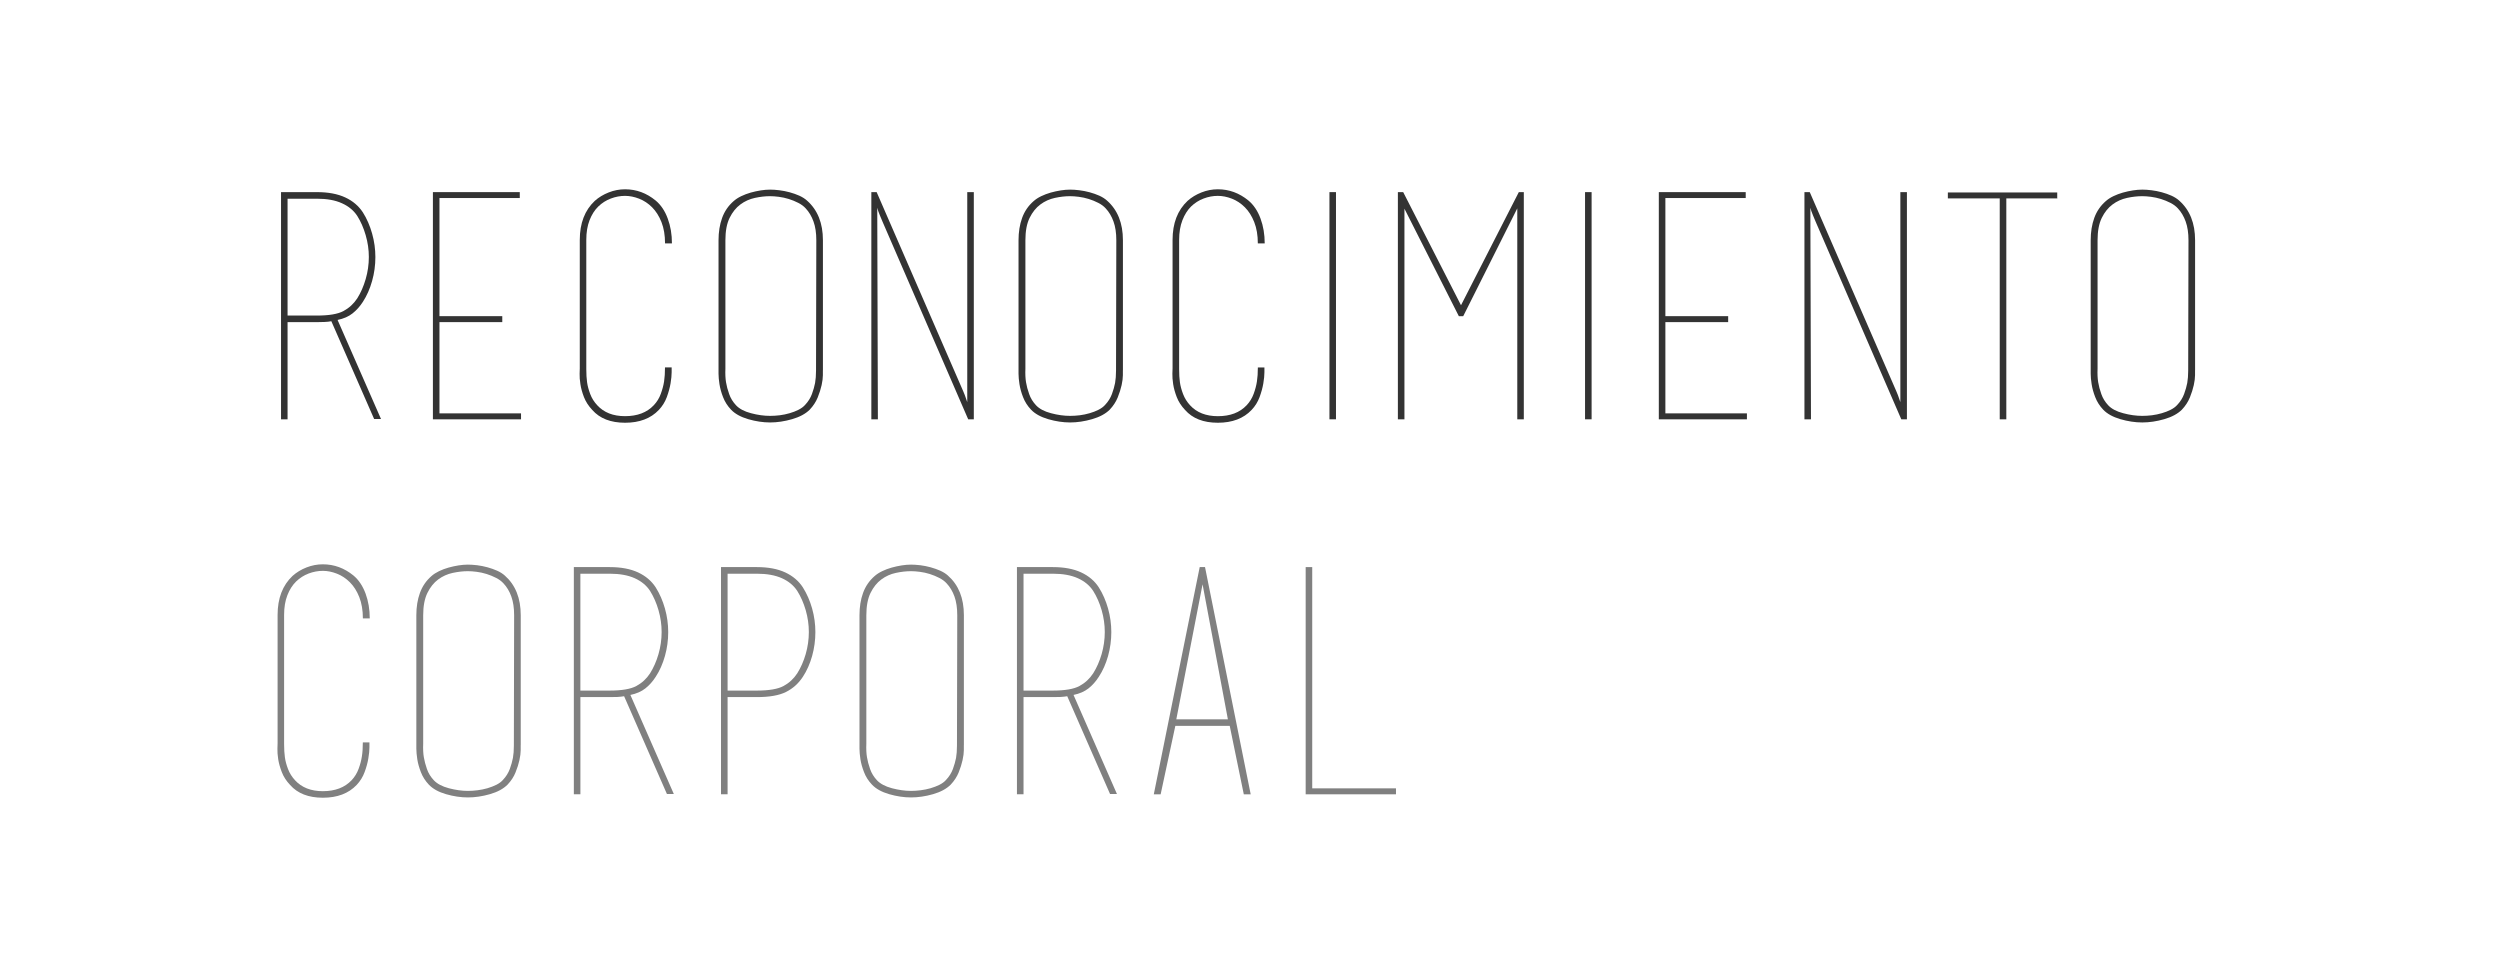 <!-- Generator: Adobe Illustrator 22.1.0, SVG Export Plug-In  -->
<svg version="1.1"
	 xmlns="http://www.w3.org/2000/svg" xmlns:xlink="http://www.w3.org/1999/xlink" xmlns:a="http://ns.adobe.com/AdobeSVGViewerExtensions/3.0/"
	 x="0px" y="0px" width="112px" height="43px" viewBox="0 0 112 43" style="enable-background:new 0 0 112 43;"
	 xml:space="preserve">
<style type="text/css">
	.st0{fill:#FFFFFF;}
	.st1{fill:#333333;}
	.st2{fill:#808080;}
</style>
<defs>
</defs>
<g>
	<rect class="st0" width="112" height="43"/>
	<g>
		<path class="st1" d="M14.857,14.389c-0.103,0.02-0.208,0.031-0.314,0.035c-0.107,0.005-0.223,0.008-0.344,0.008h-1.316v4.354
			h-0.153h-0.14V8.775V8.607h0.168h1.441c0.504,0,0.926,0.079,1.268,0.238c0.34,0.158,0.604,0.383,0.791,0.672
			c0.177,0.279,0.314,0.595,0.412,0.944c0.099,0.351,0.147,0.702,0.147,1.058c0,0.363-0.049,0.721-0.147,1.07
			c-0.098,0.35-0.235,0.66-0.412,0.932c-0.131,0.205-0.285,0.377-0.463,0.518c-0.177,0.141-0.4,0.238-0.672,0.294L14.857,14.389z
			 M16.006,13.365c0.158-0.253,0.284-0.541,0.377-0.863c0.094-0.323,0.141-0.652,0.141-0.99c0-0.327-0.047-0.652-0.141-0.975
			c-0.093-0.323-0.219-0.611-0.377-0.863c-0.159-0.244-0.388-0.434-0.687-0.568c-0.299-0.137-0.672-0.204-1.12-0.204h-1.316v5.235
			h1.316c0.541,0,0.938-0.067,1.19-0.203S15.847,13.608,16.006,13.365z M15.123,14.333l1.946,4.438h-0.308l-1.918-4.383
			L15.123,14.333z"/>
		<path class="st1" d="M23.342,18.52v0.125v0.141h-3.948v-0.141V8.762V8.607h3.892v0.154v0.111h-3.598v5.292h2.814v0.14v0.127
			h-2.814v4.088H23.342z"/>
		<path class="st1" d="M30.09,16.461c0,0.01,0,0.082,0,0.217c0,0.136-0.017,0.301-0.049,0.498c-0.033,0.195-0.09,0.4-0.168,0.615
			c-0.08,0.215-0.199,0.406-0.357,0.574c-0.364,0.383-0.868,0.574-1.512,0.574c-0.645,0-1.135-0.191-1.471-0.574
			c-0.168-0.178-0.291-0.369-0.371-0.574c-0.079-0.205-0.133-0.398-0.16-0.581c-0.028-0.182-0.04-0.338-0.035-0.469
			c0.004-0.131,0.007-0.21,0.007-0.238v-5.754c0-0.747,0.224-1.33,0.672-1.75c0.177-0.159,0.386-0.284,0.623-0.378
			s0.483-0.141,0.735-0.141c0.504,0,0.961,0.168,1.371,0.505c0.234,0.196,0.414,0.464,0.539,0.805
			c0.127,0.341,0.189,0.712,0.189,1.113h-0.309c0-0.364-0.053-0.681-0.16-0.952c-0.107-0.271-0.248-0.492-0.42-0.665
			c-0.174-0.173-0.367-0.301-0.581-0.385c-0.215-0.084-0.425-0.126-0.63-0.126c-0.215,0-0.428,0.039-0.637,0.119
			c-0.211,0.079-0.397,0.198-0.561,0.356c-0.164,0.159-0.294,0.364-0.393,0.616c-0.098,0.252-0.146,0.546-0.146,0.882v5.769v0.014
			c0,0.233,0.012,0.432,0.035,0.595s0.07,0.339,0.14,0.525c0.07,0.187,0.175,0.354,0.315,0.504c0.299,0.327,0.714,0.489,1.246,0.489
			c0.551,0,0.979-0.162,1.287-0.489c0.141-0.149,0.246-0.319,0.315-0.511c0.07-0.191,0.119-0.376,0.147-0.553
			c0.027-0.178,0.041-0.388,0.041-0.631H30.09z"/>
		<path class="st1" d="M36.865,16.587c0,0.028,0,0.103,0,0.224c0,0.122-0.019,0.27-0.056,0.441
			c-0.038,0.173-0.097,0.357-0.175,0.553c-0.08,0.196-0.199,0.379-0.357,0.547c-0.187,0.187-0.45,0.328-0.791,0.427
			c-0.341,0.098-0.67,0.147-0.986,0.147c-0.318,0-0.645-0.05-0.98-0.147c-0.336-0.099-0.593-0.24-0.77-0.427
			c-0.159-0.168-0.278-0.355-0.357-0.561c-0.08-0.205-0.133-0.398-0.161-0.581c-0.028-0.182-0.042-0.338-0.042-0.469s0-0.21,0-0.238
			v-5.739c0-0.373,0.054-0.707,0.161-1.002c0.106-0.293,0.277-0.543,0.511-0.748c0.094-0.084,0.207-0.159,0.344-0.225
			c0.135-0.064,0.277-0.119,0.426-0.161c0.15-0.042,0.299-0.074,0.449-0.098c0.148-0.023,0.289-0.035,0.42-0.035
			c0.121,0,0.258,0.009,0.412,0.028c0.154,0.019,0.309,0.049,0.463,0.091c0.153,0.042,0.298,0.093,0.434,0.153
			c0.135,0.062,0.25,0.134,0.343,0.218c0.476,0.42,0.714,1.013,0.714,1.778V16.587z M36.571,10.764c0-0.327-0.042-0.607-0.126-0.84
			c-0.084-0.234-0.201-0.43-0.35-0.589c-0.084-0.093-0.193-0.175-0.329-0.245s-0.278-0.128-0.427-0.175
			c-0.15-0.046-0.299-0.079-0.448-0.098s-0.28-0.028-0.392-0.028c-0.215,0-0.441,0.025-0.68,0.077s-0.455,0.149-0.65,0.294
			c-0.196,0.145-0.357,0.346-0.483,0.602c-0.126,0.258-0.188,0.591-0.188,1.002v5.754c-0.01,0.232,0,0.434,0.027,0.602
			s0.074,0.346,0.141,0.532c0.064,0.187,0.168,0.354,0.308,0.504c0.149,0.159,0.373,0.278,0.672,0.356
			c0.298,0.08,0.583,0.119,0.854,0.119c0.14,0,0.284-0.009,0.434-0.027c0.148-0.02,0.296-0.049,0.441-0.092
			c0.145-0.041,0.277-0.093,0.398-0.154c0.121-0.061,0.219-0.133,0.294-0.217c0.14-0.148,0.243-0.313,0.308-0.489
			c0.065-0.177,0.112-0.343,0.141-0.497c0.027-0.154,0.042-0.338,0.042-0.553L36.571,10.764z"/>
		<path class="st1" d="M39.329,18.785h-0.147h-0.146V8.747v-0.14h0.238l3.877,8.918c0.057,0.131,0.096,0.233,0.119,0.308
			c0.023,0.075,0.045,0.136,0.063,0.183V8.607h0.14h0.154v10.178h-0.252L39.54,9.938c-0.019-0.047-0.059-0.143-0.12-0.287
			c-0.061-0.145-0.1-0.26-0.119-0.344L39.329,18.785z M39.231,8.607h-0.015h-0.014h-0.014h-0.014h-0.015h-0.014h-0.015H39.231z
			 M43.529,18.785h-0.027h-0.029h-0.027h-0.014H43.529z"/>
		<path class="st1" d="M50.305,16.587c0,0.028,0,0.103,0,0.224c0,0.122-0.019,0.27-0.056,0.441
			c-0.038,0.173-0.097,0.357-0.175,0.553c-0.08,0.196-0.199,0.379-0.357,0.547c-0.187,0.187-0.45,0.328-0.791,0.427
			c-0.341,0.098-0.67,0.147-0.986,0.147c-0.318,0-0.645-0.05-0.98-0.147c-0.336-0.099-0.593-0.24-0.77-0.427
			c-0.159-0.168-0.278-0.355-0.357-0.561c-0.08-0.205-0.133-0.398-0.161-0.581c-0.028-0.182-0.042-0.338-0.042-0.469s0-0.21,0-0.238
			v-5.739c0-0.373,0.054-0.707,0.161-1.002c0.106-0.293,0.277-0.543,0.511-0.748c0.094-0.084,0.207-0.159,0.344-0.225
			c0.135-0.064,0.277-0.119,0.426-0.161c0.15-0.042,0.299-0.074,0.449-0.098c0.148-0.023,0.289-0.035,0.42-0.035
			c0.121,0,0.258,0.009,0.412,0.028c0.154,0.019,0.309,0.049,0.463,0.091c0.153,0.042,0.298,0.093,0.434,0.153
			c0.135,0.062,0.25,0.134,0.343,0.218c0.476,0.42,0.714,1.013,0.714,1.778V16.587z M50.011,10.764c0-0.327-0.042-0.607-0.126-0.84
			c-0.084-0.234-0.201-0.43-0.35-0.589c-0.084-0.093-0.193-0.175-0.329-0.245s-0.278-0.128-0.427-0.175
			c-0.15-0.046-0.299-0.079-0.448-0.098s-0.28-0.028-0.392-0.028c-0.215,0-0.441,0.025-0.68,0.077s-0.455,0.149-0.65,0.294
			c-0.196,0.145-0.357,0.346-0.483,0.602c-0.126,0.258-0.188,0.591-0.188,1.002v5.754c-0.01,0.232,0,0.434,0.027,0.602
			s0.074,0.346,0.141,0.532c0.064,0.187,0.168,0.354,0.308,0.504c0.149,0.159,0.373,0.278,0.672,0.356
			c0.298,0.08,0.583,0.119,0.854,0.119c0.14,0,0.284-0.009,0.434-0.027c0.148-0.02,0.296-0.049,0.441-0.092
			c0.145-0.041,0.277-0.093,0.398-0.154c0.121-0.061,0.219-0.133,0.294-0.217c0.14-0.148,0.243-0.313,0.308-0.489
			c0.065-0.177,0.112-0.343,0.141-0.497c0.027-0.154,0.042-0.338,0.042-0.553L50.011,10.764z"/>
		<path class="st1" d="M56.646,16.461c0,0.01,0,0.082,0,0.217c0,0.136-0.016,0.301-0.049,0.498c-0.033,0.195-0.089,0.4-0.168,0.615
			c-0.08,0.215-0.198,0.406-0.357,0.574c-0.363,0.383-0.867,0.574-1.512,0.574s-1.134-0.191-1.47-0.574
			c-0.168-0.178-0.292-0.369-0.371-0.574s-0.133-0.398-0.161-0.581c-0.027-0.182-0.039-0.338-0.035-0.469
			c0.005-0.131,0.008-0.21,0.008-0.238v-5.754c0-0.747,0.224-1.33,0.672-1.75c0.177-0.159,0.385-0.284,0.623-0.378
			c0.237-0.094,0.482-0.141,0.734-0.141c0.504,0,0.961,0.168,1.372,0.505c0.233,0.196,0.413,0.464,0.539,0.805
			s0.188,0.712,0.188,1.113h-0.308c0-0.364-0.054-0.681-0.161-0.952c-0.107-0.271-0.247-0.492-0.42-0.665s-0.366-0.301-0.58-0.385
			c-0.215-0.084-0.426-0.126-0.631-0.126c-0.215,0-0.427,0.039-0.637,0.119c-0.21,0.079-0.396,0.198-0.561,0.356
			C53.2,9.41,53.07,9.615,52.972,9.867s-0.147,0.546-0.147,0.882v5.769v0.014c0,0.233,0.012,0.432,0.035,0.595
			s0.07,0.339,0.141,0.525s0.175,0.354,0.314,0.504c0.299,0.327,0.715,0.489,1.246,0.489c0.551,0,0.98-0.162,1.288-0.489
			c0.14-0.149,0.245-0.319,0.315-0.511s0.119-0.376,0.146-0.553c0.028-0.178,0.042-0.388,0.042-0.631H56.646z"/>
		<path class="st1" d="M59.559,18.785V8.607h0.146h0.147v10.178h-0.147H59.559z"/>
		<path class="st1" d="M62.919,9.35v9.436h-0.14h-0.154V8.747V8.732V8.607h0.238l2.59,5.068l2.59-5.068h0.224v0.125v0.015v10.038
			h-0.147h-0.146v-9.45l-2.422,4.83h-0.196L62.919,9.35z M62.82,8.607h-0.014h-0.014h-0.014h-0.015H62.75h-0.014h-0.014H62.82z
			 M68.07,8.607h0.015h0.014h0.015h0.014h0.014h0.014h0.015H68.07z"/>
		<path class="st1" d="M71.01,18.785V8.607h0.147h0.147v10.178h-0.147H71.01z"/>
		<path class="st1" d="M78.262,18.52v0.125v0.141h-3.947v-0.141V8.762V8.607h3.893v0.154v0.111h-3.599v5.292h2.813v0.14v0.127
			h-2.813v4.088H78.262z"/>
		<path class="st1" d="M81.132,18.785h-0.147h-0.146V8.747v-0.14h0.238l3.877,8.918c0.057,0.131,0.096,0.233,0.119,0.308
			c0.023,0.075,0.045,0.136,0.063,0.183V8.607h0.14h0.154v10.178h-0.252l-3.835-8.848c-0.019-0.047-0.059-0.143-0.12-0.287
			c-0.061-0.145-0.1-0.26-0.119-0.344L81.132,18.785z M81.034,8.607H81.02h-0.014h-0.014h-0.014h-0.015H80.95h-0.015H81.034z
			 M85.332,18.785h-0.027h-0.029h-0.027h-0.014H85.332z"/>
		<path class="st1" d="M89.588,8.887h-2.324V8.762V8.621h4.9v0.141v0.14l0.014-0.015h-2.295v9.898h-0.154h-0.141V8.887z"/>
		<path class="st1" d="M98.338,16.587c0,0.028,0,0.103,0,0.224c0,0.122-0.019,0.27-0.056,0.441
			c-0.038,0.173-0.097,0.357-0.175,0.553c-0.08,0.196-0.199,0.379-0.357,0.547c-0.187,0.187-0.45,0.328-0.791,0.427
			c-0.341,0.098-0.67,0.147-0.986,0.147c-0.318,0-0.645-0.05-0.98-0.147c-0.336-0.099-0.593-0.24-0.77-0.427
			c-0.159-0.168-0.278-0.355-0.357-0.561c-0.08-0.205-0.133-0.398-0.161-0.581c-0.028-0.182-0.042-0.338-0.042-0.469s0-0.21,0-0.238
			v-5.739c0-0.373,0.054-0.707,0.161-1.002c0.106-0.293,0.277-0.543,0.511-0.748c0.094-0.084,0.207-0.159,0.344-0.225
			c0.135-0.064,0.277-0.119,0.426-0.161c0.15-0.042,0.299-0.074,0.449-0.098c0.148-0.023,0.289-0.035,0.42-0.035
			c0.121,0,0.258,0.009,0.412,0.028c0.154,0.019,0.309,0.049,0.463,0.091c0.153,0.042,0.298,0.093,0.434,0.153
			c0.135,0.062,0.25,0.134,0.343,0.218c0.476,0.42,0.714,1.013,0.714,1.778V16.587z M98.044,10.764c0-0.327-0.042-0.607-0.126-0.84
			c-0.084-0.234-0.201-0.43-0.35-0.589c-0.084-0.093-0.193-0.175-0.329-0.245s-0.278-0.128-0.427-0.175
			c-0.15-0.046-0.299-0.079-0.448-0.098s-0.28-0.028-0.392-0.028c-0.215,0-0.441,0.025-0.68,0.077s-0.455,0.149-0.65,0.294
			c-0.196,0.145-0.357,0.346-0.483,0.602c-0.126,0.258-0.188,0.591-0.188,1.002v5.754c-0.01,0.232,0,0.434,0.027,0.602
			s0.074,0.346,0.141,0.532c0.064,0.187,0.168,0.354,0.308,0.504c0.149,0.159,0.373,0.278,0.672,0.356
			c0.298,0.08,0.583,0.119,0.854,0.119c0.14,0,0.284-0.009,0.434-0.027c0.148-0.02,0.296-0.049,0.441-0.092
			c0.145-0.041,0.277-0.093,0.398-0.154c0.121-0.061,0.219-0.133,0.294-0.217c0.14-0.148,0.243-0.313,0.308-0.489
			c0.065-0.177,0.112-0.343,0.141-0.497c0.027-0.154,0.042-0.338,0.042-0.553L98.044,10.764z"/>
		<path class="st2" d="M16.551,33.261c0,0.01,0,0.082,0,0.218c0,0.135-0.016,0.301-0.049,0.496
			c-0.032,0.196-0.088,0.402-0.168,0.616c-0.079,0.215-0.197,0.406-0.356,0.574c-0.364,0.383-0.868,0.573-1.513,0.573
			c-0.644,0-1.133-0.19-1.469-0.573c-0.168-0.177-0.293-0.368-0.371-0.574c-0.08-0.205-0.133-0.399-0.162-0.581
			c-0.027-0.182-0.039-0.338-0.034-0.469s0.007-0.21,0.007-0.238v-5.754c0-0.746,0.225-1.33,0.672-1.75
			c0.178-0.158,0.385-0.285,0.623-0.378s0.482-0.14,0.734-0.14c0.504,0,0.962,0.168,1.373,0.504
			c0.232,0.195,0.412,0.465,0.539,0.805c0.125,0.341,0.188,0.712,0.188,1.113h-0.308c0-0.364-0.055-0.682-0.161-0.952
			c-0.107-0.271-0.247-0.492-0.421-0.665c-0.172-0.172-0.365-0.301-0.58-0.385s-0.425-0.127-0.631-0.127
			c-0.215,0-0.426,0.041-0.637,0.119c-0.209,0.08-0.396,0.199-0.56,0.357c-0.163,0.159-0.294,0.364-0.392,0.616
			c-0.099,0.252-0.147,0.546-0.147,0.882v5.768v0.015c0,0.233,0.012,0.432,0.035,0.595c0.022,0.164,0.069,0.338,0.14,0.525
			c0.07,0.187,0.176,0.354,0.314,0.504c0.299,0.326,0.715,0.49,1.246,0.49c0.551,0,0.98-0.164,1.289-0.49
			c0.14-0.149,0.244-0.32,0.314-0.512c0.07-0.19,0.119-0.375,0.146-0.553c0.029-0.177,0.043-0.387,0.043-0.63H16.551z"/>
		<path class="st2" d="M23.327,33.387c0,0.028,0,0.104,0,0.225s-0.019,0.268-0.056,0.44s-0.096,0.357-0.176,0.554
			c-0.078,0.195-0.197,0.377-0.356,0.545c-0.187,0.188-0.45,0.33-0.791,0.428s-0.67,0.146-0.987,0.146
			c-0.316,0-0.644-0.049-0.979-0.146s-0.593-0.24-0.771-0.428c-0.158-0.168-0.277-0.354-0.356-0.56
			c-0.079-0.205-0.134-0.399-0.161-0.581s-0.042-0.338-0.042-0.469s0-0.21,0-0.238v-5.74c0-0.373,0.054-0.707,0.161-1
			c0.107-0.295,0.277-0.544,0.511-0.75c0.093-0.084,0.208-0.158,0.343-0.224c0.136-0.065,0.277-0.119,0.428-0.161
			c0.148-0.042,0.299-0.074,0.447-0.098c0.149-0.023,0.289-0.035,0.42-0.035c0.121,0,0.26,0.01,0.414,0.027
			c0.153,0.02,0.307,0.05,0.461,0.092s0.299,0.094,0.435,0.154s0.249,0.133,0.343,0.217c0.477,0.42,0.714,1.013,0.714,1.777V33.387z
			 M23.033,27.563c0-0.326-0.042-0.605-0.126-0.84c-0.084-0.232-0.2-0.429-0.351-0.588c-0.084-0.093-0.193-0.175-0.328-0.244
			c-0.136-0.07-0.277-0.129-0.428-0.176c-0.148-0.047-0.299-0.079-0.447-0.098c-0.149-0.02-0.28-0.028-0.393-0.028
			c-0.215,0-0.44,0.026-0.679,0.077c-0.237,0.051-0.455,0.149-0.651,0.294c-0.195,0.146-0.356,0.345-0.482,0.603
			c-0.126,0.256-0.189,0.59-0.189,1v5.754c-0.01,0.234,0,0.435,0.028,0.603s0.075,0.345,0.14,0.532
			c0.065,0.187,0.168,0.354,0.309,0.504c0.148,0.158,0.373,0.277,0.672,0.357c0.299,0.078,0.583,0.119,0.854,0.119
			c0.141,0,0.285-0.01,0.435-0.029c0.149-0.018,0.296-0.049,0.44-0.09c0.145-0.043,0.277-0.094,0.399-0.154
			c0.121-0.061,0.22-0.133,0.294-0.217c0.141-0.149,0.242-0.313,0.309-0.49c0.064-0.178,0.111-0.344,0.14-0.497
			c0.028-0.154,0.042-0.339,0.042-0.554L23.033,27.563z"/>
		<path class="st2" d="M27.975,31.189c-0.102,0.018-0.207,0.029-0.314,0.035c-0.107,0.004-0.222,0.006-0.343,0.006h-1.316v4.354
			h-0.153h-0.141V25.574v-0.168h0.168h1.442c0.504,0,0.926,0.08,1.267,0.238c0.341,0.159,0.604,0.383,0.791,0.672
			c0.178,0.281,0.314,0.596,0.413,0.945s0.147,0.703,0.147,1.057c0,0.365-0.049,0.722-0.147,1.072
			c-0.099,0.35-0.235,0.66-0.413,0.93c-0.131,0.206-0.285,0.379-0.462,0.519s-0.401,0.238-0.672,0.294L27.975,31.189z
			 M29.123,30.165c0.158-0.253,0.285-0.54,0.378-0.863s0.14-0.653,0.14-0.989c0-0.328-0.047-0.653-0.14-0.977
			c-0.093-0.322-0.22-0.61-0.378-0.863c-0.158-0.243-0.387-0.433-0.686-0.568c-0.299-0.135-0.672-0.203-1.12-0.203h-1.316v5.236
			h1.316c0.541,0,0.938-0.068,1.19-0.204S28.965,30.408,29.123,30.165z M28.241,31.133l1.946,4.438h-0.309l-1.918-4.381
			L28.241,31.133z"/>
		<path class="st2" d="M35.969,26.316c0.178,0.281,0.315,0.596,0.414,0.945c0.098,0.35,0.146,0.703,0.146,1.057
			c0,0.365-0.049,0.722-0.146,1.072c-0.099,0.35-0.236,0.66-0.414,0.93c-0.195,0.299-0.447,0.525-0.756,0.68
			c-0.308,0.154-0.742,0.23-1.302,0.23h-1.315v4.354h-0.154h-0.141V25.574v-0.168h0.168h1.442c0.504,0,0.927,0.08,1.267,0.238
			C35.519,25.804,35.782,26.027,35.969,26.316z M35.717,30.165c0.159-0.253,0.285-0.54,0.379-0.863
			c0.093-0.323,0.14-0.653,0.14-0.989c0-0.328-0.047-0.653-0.14-0.977c-0.094-0.322-0.22-0.61-0.379-0.863
			c-0.158-0.243-0.387-0.433-0.686-0.568c-0.299-0.135-0.672-0.203-1.12-0.203h-1.315v5.236h1.315c0.541,0,0.938-0.068,1.19-0.204
			S35.559,30.408,35.717,30.165z"/>
		<path class="st2" d="M43.18,33.387c0,0.028,0,0.104,0,0.225s-0.02,0.268-0.057,0.44s-0.096,0.357-0.175,0.554
			c-0.079,0.195-0.198,0.377-0.356,0.545c-0.188,0.188-0.451,0.33-0.791,0.428c-0.342,0.098-0.67,0.146-0.987,0.146
			s-0.644-0.049-0.979-0.146s-0.594-0.24-0.771-0.428c-0.159-0.168-0.278-0.354-0.356-0.56c-0.08-0.205-0.134-0.399-0.162-0.581
			c-0.027-0.182-0.041-0.338-0.041-0.469s0-0.21,0-0.238v-5.74c0-0.373,0.053-0.707,0.16-1c0.107-0.295,0.277-0.544,0.512-0.75
			c0.093-0.084,0.207-0.158,0.343-0.224s0.277-0.119,0.427-0.161s0.299-0.074,0.448-0.098s0.289-0.035,0.42-0.035
			c0.121,0,0.259,0.01,0.413,0.027c0.154,0.02,0.308,0.05,0.462,0.092c0.153,0.042,0.298,0.094,0.435,0.154
			c0.135,0.061,0.249,0.133,0.342,0.217c0.477,0.42,0.715,1.013,0.715,1.777V33.387z M42.885,27.563c0-0.326-0.041-0.605-0.125-0.84
			c-0.084-0.232-0.201-0.429-0.351-0.588c-0.084-0.093-0.193-0.175-0.329-0.244c-0.135-0.07-0.277-0.129-0.427-0.176
			s-0.299-0.079-0.448-0.098c-0.148-0.02-0.279-0.028-0.392-0.028c-0.215,0-0.44,0.026-0.679,0.077s-0.455,0.149-0.651,0.294
			c-0.196,0.146-0.356,0.345-0.483,0.603c-0.125,0.256-0.188,0.59-0.188,1v5.754c-0.01,0.234,0,0.435,0.028,0.603
			c0.027,0.168,0.074,0.345,0.14,0.532c0.065,0.187,0.168,0.354,0.308,0.504c0.149,0.158,0.373,0.277,0.672,0.357
			c0.299,0.078,0.584,0.119,0.854,0.119c0.14,0,0.284-0.01,0.435-0.029c0.148-0.018,0.295-0.049,0.44-0.09
			c0.145-0.043,0.277-0.094,0.399-0.154c0.121-0.061,0.219-0.133,0.293-0.217c0.141-0.149,0.243-0.313,0.309-0.49
			c0.064-0.178,0.111-0.344,0.141-0.497c0.027-0.154,0.041-0.339,0.041-0.554L42.885,27.563z"/>
		<path class="st2" d="M47.827,31.189c-0.103,0.018-0.208,0.029-0.315,0.035c-0.107,0.004-0.221,0.006-0.342,0.006h-1.316v4.354
			h-0.154h-0.141V25.574v-0.168h0.168h1.443c0.504,0,0.926,0.08,1.266,0.238c0.342,0.159,0.605,0.383,0.791,0.672
			c0.178,0.281,0.315,0.596,0.414,0.945c0.098,0.35,0.146,0.703,0.146,1.057c0,0.365-0.049,0.722-0.146,1.072
			c-0.099,0.35-0.236,0.66-0.414,0.93c-0.131,0.206-0.284,0.379-0.461,0.519c-0.178,0.14-0.402,0.238-0.672,0.294L47.827,31.189z
			 M48.975,30.165c0.159-0.253,0.285-0.54,0.379-0.863c0.093-0.323,0.14-0.653,0.14-0.989c0-0.328-0.047-0.653-0.14-0.977
			c-0.094-0.322-0.22-0.61-0.379-0.863c-0.158-0.243-0.387-0.433-0.686-0.568c-0.299-0.135-0.672-0.203-1.119-0.203h-1.316v5.236
			h1.316c0.541,0,0.938-0.068,1.189-0.204S48.816,30.408,48.975,30.165z M48.094,31.133l1.945,4.438H49.73l-1.918-4.381
			L48.094,31.133z"/>
		<path class="st2" d="M56.031,35.585h-0.309l-0.63-3.065h-2.437l-0.658,3.065h-0.307l2.057-10.179h0.238L56.031,35.585z
			 M55.009,32.225l-1.134-6.048l-1.176,6.048H55.009z M53.818,25.406h0.014h0.029h0.014h0.014h0.027H53.818z"/>
		<path class="st2" d="M58.494,35.585v-0.14V25.406h0.147h0.147v9.912h3.752v0.127v0.14H58.494z"/>
	</g>
</g>
</svg>